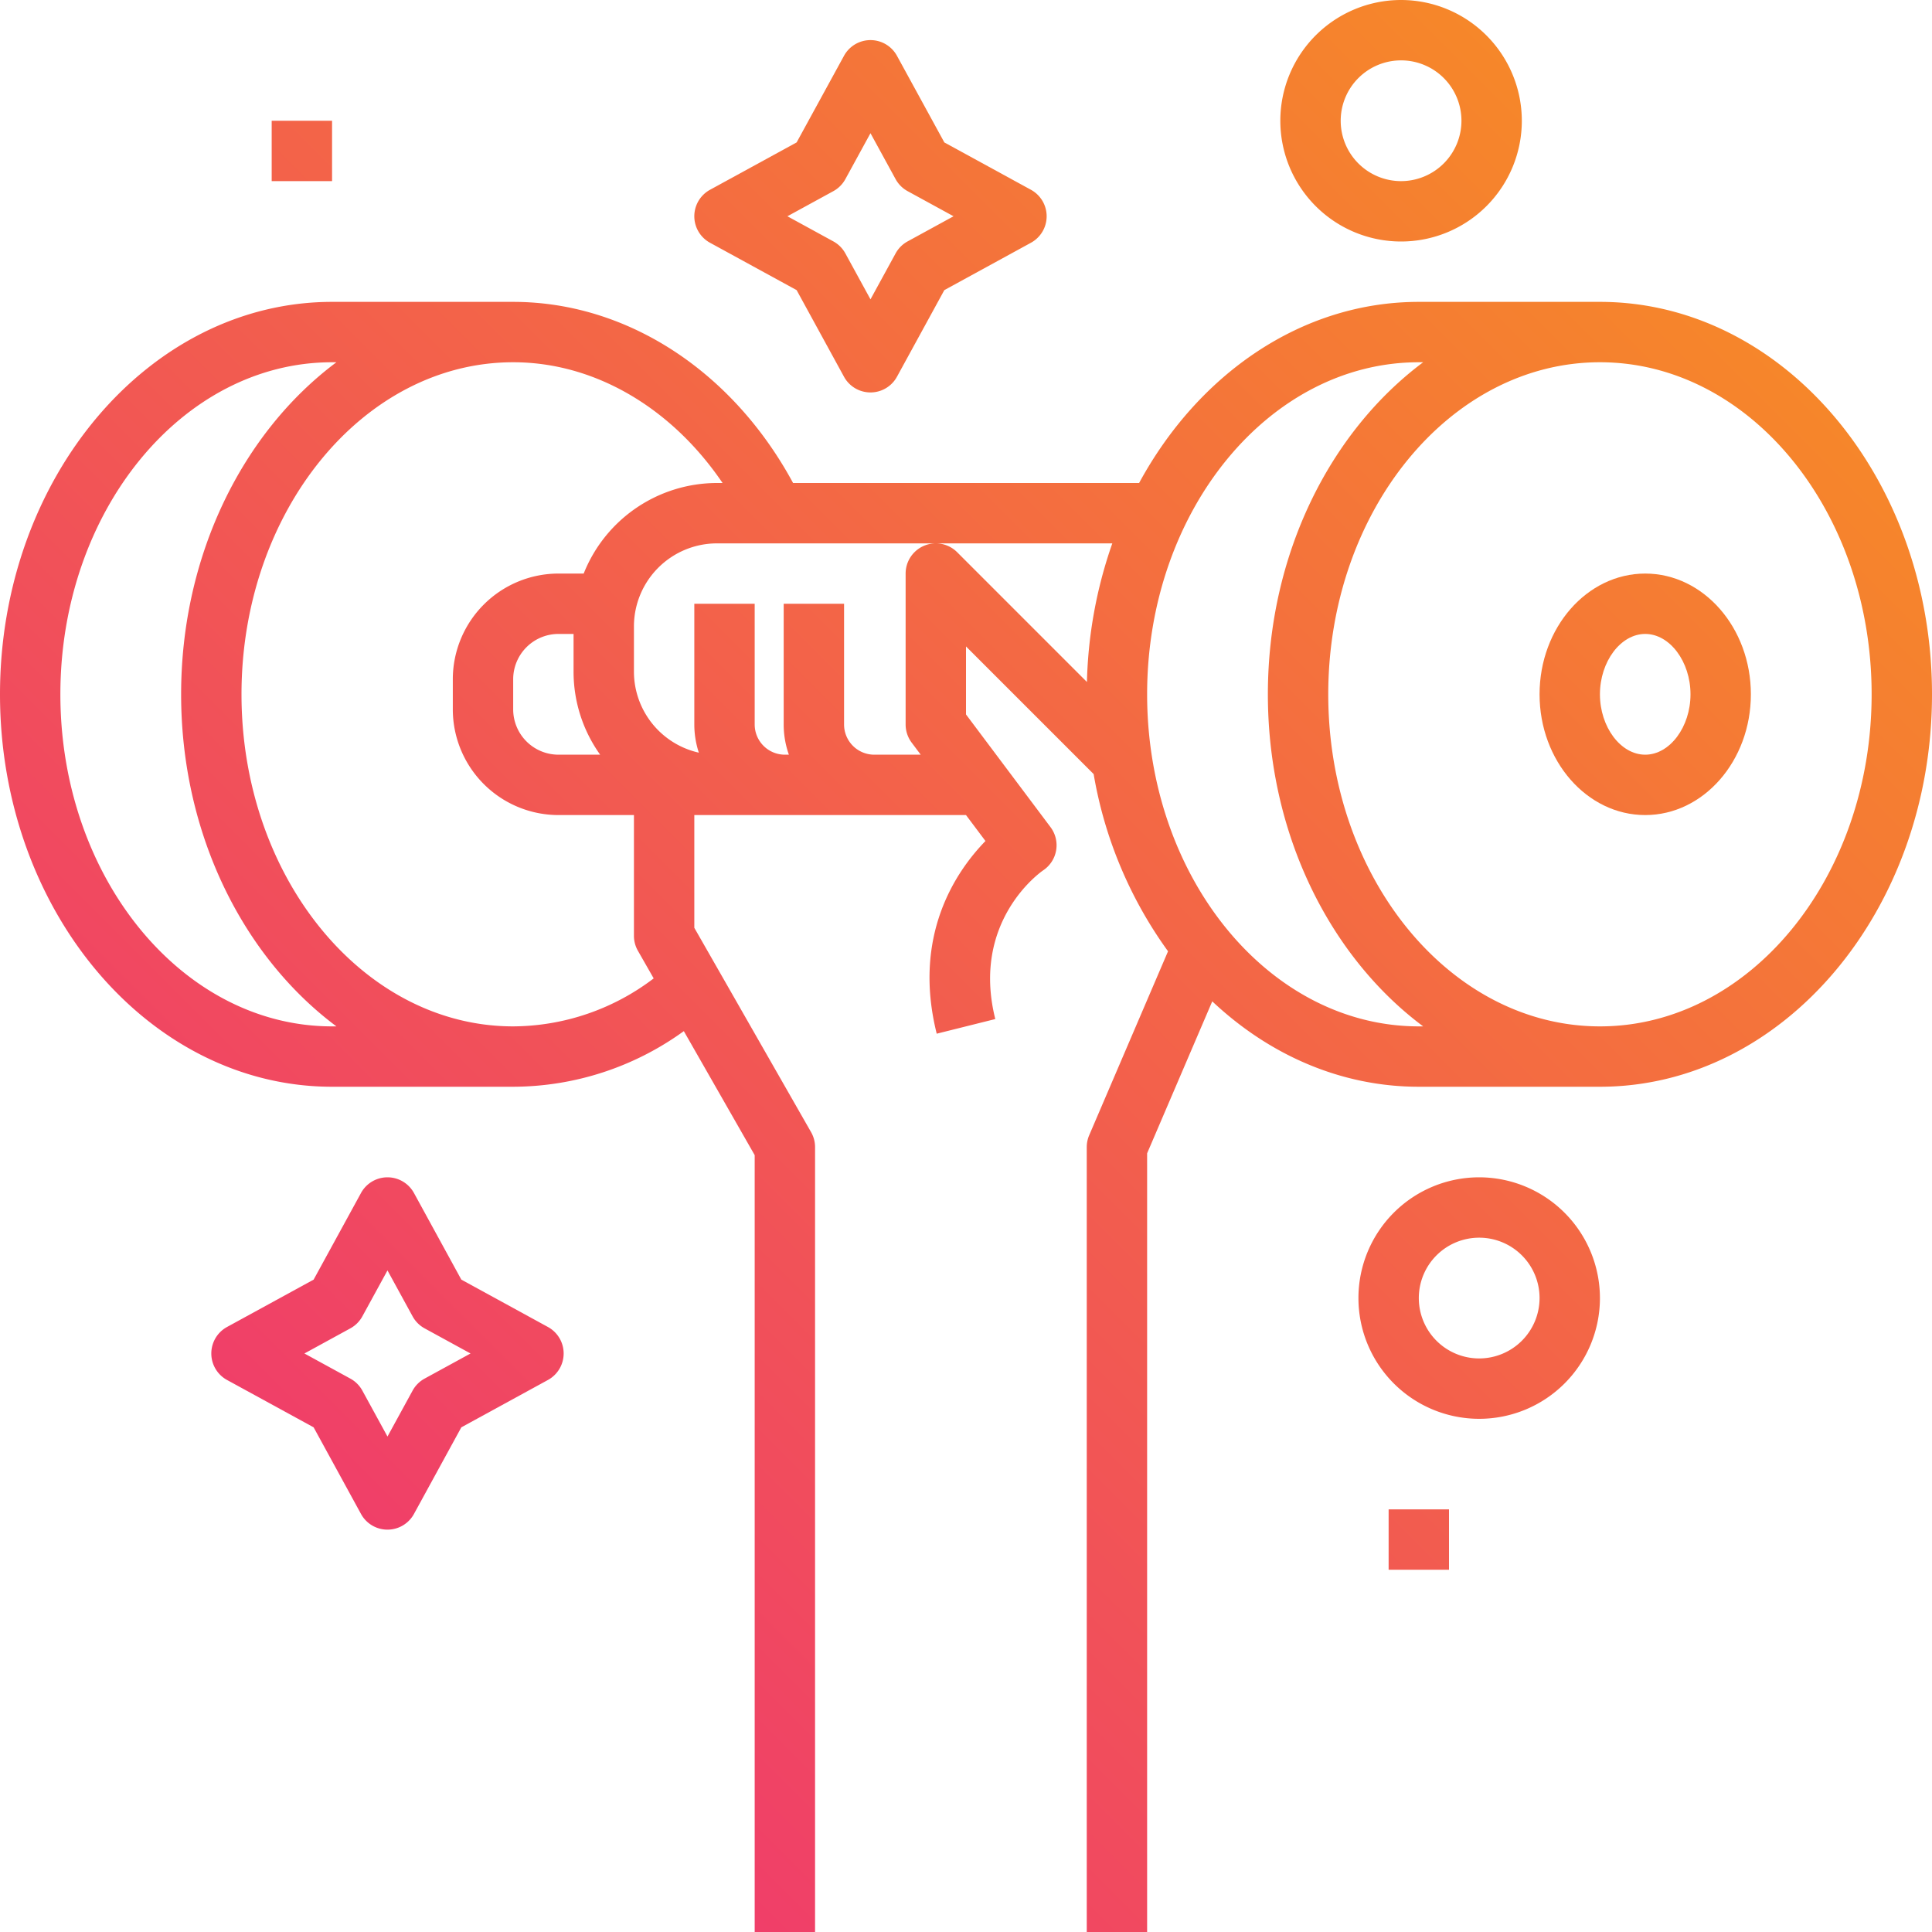 <svg id="Layer_1" height="512" viewBox="0 0 512 512" width="512" xmlns="http://www.w3.org/2000/svg" xmlns:xlink="http://www.w3.org/1999/xlink" data-name="Layer 1"><linearGradient id="linear-gradient" gradientUnits="userSpaceOnUse" x1="456.831" x2="-53.251" y1="-53.533" y2="456.549"><stop offset="0" stop-color="#f7941e"/><stop offset="1" stop-color="#ee2a7b"/></linearGradient><linearGradient id="linear-gradient-2" x1="623.182" x2="113.1" xlink:href="#linear-gradient" y1="112.818" y2="622.9"/><linearGradient id="linear-gradient-3" x1="485.869" x2="-24.213" xlink:href="#linear-gradient" y1="-24.496" y2="485.586"/><linearGradient id="linear-gradient-4" x1="399.182" x2="-110.9" xlink:href="#linear-gradient" y1="-111.182" y2="398.9"/><linearGradient id="linear-gradient-5" x1="315.182" x2="-194.9" xlink:href="#linear-gradient" y1="-195.182" y2="314.9"/><linearGradient id="linear-gradient-6" x1="647.182" x2="137.1" xlink:href="#linear-gradient" y1="136.818" y2="646.9"/><linearGradient id="linear-gradient-7" x1="493.138" x2="-16.944" xlink:href="#linear-gradient" y1="-17.226" y2="492.856"/><linearGradient id="linear-gradient-8" x1="565.182" x2="55.1" xlink:href="#linear-gradient" y1="54.818" y2="564.9"/><path d="m371.3 0a32 32 0 1 0 32 32 32.036 32.036 0 0 0 -32-32zm0 48a16 16 0 1 1 16-16 16.018 16.018 0 0 1 -16 16z" fill="url(#linear-gradient)"/><path d="m392 312a32 32 0 1 0 32 32 32.036 32.036 0 0 0 -32-32zm0 48a16 16 0 1 1 16-16 16.018 16.018 0 0 1 -16 16z" fill="url(#linear-gradient-2)"/><path d="m145.211 351.667-22.953-12.553-12.553-22.953a8 8 0 0 0 -14.038 0l-12.553 22.953-22.953 12.553a8 8 0 0 0 0 14.038l22.953 12.553 12.553 22.953a8 8 0 0 0 14.038 0l12.553-22.953 22.953-12.553a8 8 0 0 0 0-14.038zm-32.687 13.677a8 8 0 0 0 -3.18 3.18l-6.657 12.176-6.659-12.175a8 8 0 0 0 -3.181-3.18l-12.175-6.658 12.175-6.659a8 8 0 0 0 3.18-3.18l6.659-12.175 6.658 12.175a8 8 0 0 0 3.18 3.181l12.175 6.659z" fill="url(#linear-gradient-3)"/><path d="m250.258 37.742-12.552-22.953a8 8 0 0 0 -14.038 0l-12.554 22.953-22.953 12.552a8 8 0 0 0 0 14.038l22.953 12.553 12.553 22.953a8 8 0 0 0 14.038 0l12.553-22.953 22.953-12.553a8 8 0 0 0 0-14.038zm-9.733 26.23a8 8 0 0 0 -3.18 3.181l-6.658 12.175-6.659-12.175a8 8 0 0 0 -3.18-3.18l-12.175-6.659 12.175-6.658a8 8 0 0 0 3.181-3.18l6.658-12.176 6.658 12.175a8 8 0 0 0 3.18 3.18l12.175 6.658z" fill="url(#linear-gradient-4)"/><path d="m72 32h16v16h-16z" fill="url(#linear-gradient-5)"/><path d="m368 400h16v16h-16z" fill="url(#linear-gradient-6)"/><path d="m424 80h-48c-31.09 0-58.467 19.153-74.125 48h-91.7c-16.09-29.731-44.105-48-74.175-48h-48c-48.523 0-88 46.654-88 104s39.477 104 88 104h48a77.4 77.4 0 0 0 45.22-14.741l18.78 32.866v205.875h16v-208a8 8 0 0 0 -1.054-3.969l-30.946-54.156v-29.875h72l5.157 6.875c-7.879 8.106-19.41 25.1-12.918 51.065l15.522-3.881c-6.47-25.881 11.937-38.894 12.676-39.4a8 8 0 0 0 1.963-11.459l-22.4-29.867v-18.02l33.83 33.83a112.029 112.029 0 0 0 19.711 46.957l-20.894 48.752a8 8 0 0 0 -.647 3.148v208h16v-206.358l17.26-40.274c15.04 14.158 34.065 22.632 54.74 22.632h48c48.523 0 88-46.654 88-104s-39.477-104-88-104zm-336 192c-39.7 0-72-39.477-72-88s32.3-88 72-88h1.154c-24.707 18.436-41.154 50.989-41.154 88s16.447 69.564 41.154 88zm81.054-20.031 4.18 7.316a61.924 61.924 0 0 1 -37.234 12.715c-39.7 0-72-39.477-72-88s32.3-88 72-88c21.524 0 41.907 11.992 55.488 32h-1.488a38.053 38.053 0 0 0 -35.316 24h-6.684a28.031 28.031 0 0 0 -28 28v8a28.031 28.031 0 0 0 28 28h20v32a8 8 0 0 0 1.054 3.969zm-10.008-51.969h-11.046a12.014 12.014 0 0 1 -12-12v-8a12.014 12.014 0 0 1 12-12h4v10a37.779 37.779 0 0 0 7.046 22zm94.611-53.657a8 8 0 0 0 -13.657 5.657v40a8 8 0 0 0 1.6 4.8l2.4 3.2h-12.314a8.009 8.009 0 0 1 -8-8v-32h-16v32a23.884 23.884 0 0 0 1.377 8h-1.063a8.009 8.009 0 0 1 -8-8v-32h-16v32a23.9 23.9 0 0 0 1.2 7.465 22.034 22.034 0 0 1 -17.2-21.465v-12a22.025 22.025 0 0 1 22-22h104.773a119.508 119.508 0 0 0 -6.725 36.734zm122.343 125.657c-39.7 0-72-39.477-72-88s32.3-88 72-88h1.154c-24.707 18.436-41.154 50.989-41.154 88s16.447 69.564 41.154 88zm48 0c-39.7 0-72-39.477-72-88s32.3-88 72-88 72 39.477 72 88-32.3 88-72 88z" fill="url(#linear-gradient-7)"/><path d="m436 152c-15.439 0-28 14.355-28 32s12.561 32 28 32 28-14.355 28-32-12.561-32-28-32zm0 48c-6.5 0-12-7.327-12-16s5.5-16 12-16 12 7.327 12 16-5.5 16-12 16z" fill="url(#linear-gradient-8)"/></svg>